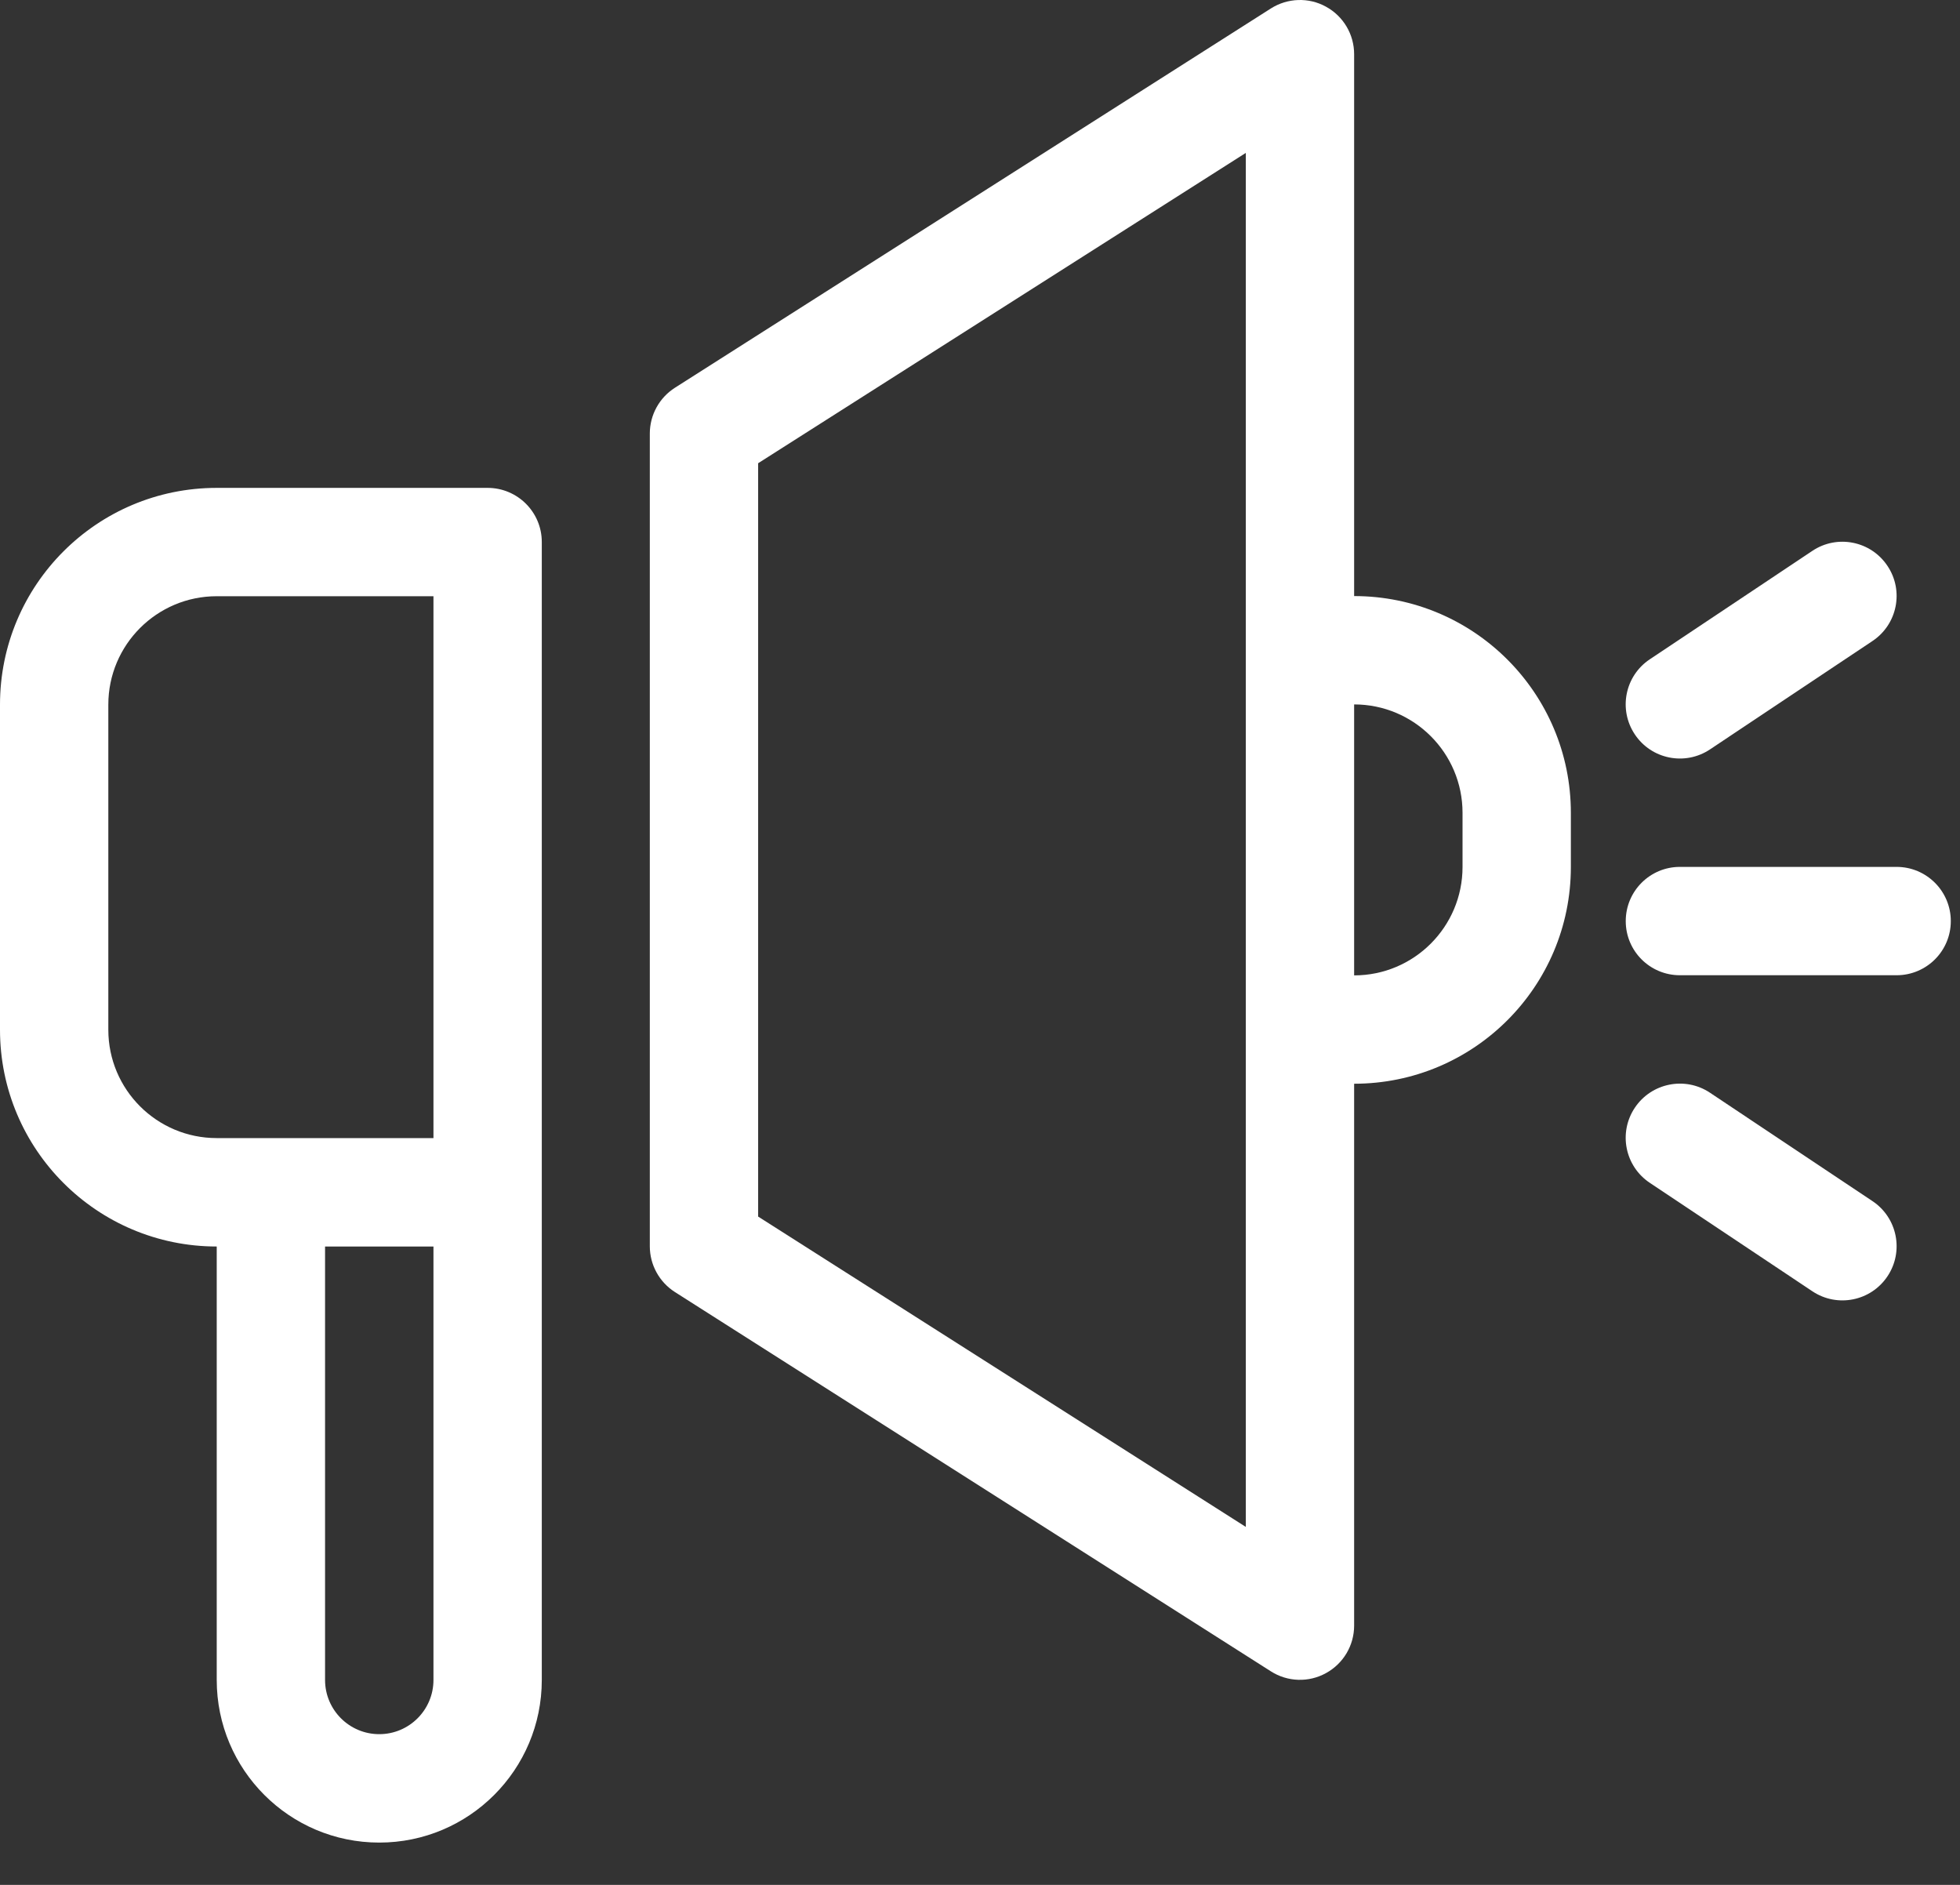 <svg width="26" height="25" viewBox="0 0 26 25" fill="none" xmlns="http://www.w3.org/2000/svg">
<rect x="0" y="0" width="26" height="25" fill="#333333" stroke="none"/>
<path fill-rule="evenodd" clip-rule="evenodd" d="M2.875 7.908C2.081 7.908 1.437 8.552 1.437 9.346V13.658C1.437 14.452 2.081 15.095 2.875 15.095H5.75V7.908H2.875ZM5.75 16.533H4.312V22.282C4.312 22.679 4.634 23.001 5.031 23.001C5.428 23.001 5.75 22.679 5.75 22.282V16.533ZM2.875 16.533C1.287 16.533 0 15.245 0 13.658V9.346C0 7.758 1.287 6.471 2.875 6.471H6.468C6.865 6.471 7.187 6.792 7.187 7.189V22.282C7.187 23.473 6.222 24.439 5.031 24.439C3.84 24.439 2.875 23.473 2.875 22.282V16.533Z" fill="white"/>
<path fill-rule="evenodd" clip-rule="evenodd" d="M17.59 0.089C17.82 0.215 17.963 0.456 17.963 0.719V7.906C19.551 7.906 20.838 9.193 20.838 10.781V11.499C20.838 13.087 19.551 14.374 17.963 14.374V21.561C17.963 21.824 17.82 22.065 17.59 22.191C17.361 22.318 17.08 22.309 16.859 22.168L8.953 17.137C8.746 17.005 8.62 16.776 8.62 16.53V5.75C8.62 5.504 8.746 5.275 8.953 5.143L16.859 0.112C17.08 -0.028 17.361 -0.038 17.59 0.089ZM17.963 12.937C18.757 12.937 19.401 12.293 19.401 11.499V10.781C19.401 9.987 18.757 9.343 17.963 9.343V12.937ZM10.057 6.144V16.136L16.526 20.252V2.028L10.057 6.144Z" fill="white"/>
<path fill-rule="evenodd" clip-rule="evenodd" d="M25.038 7.506C25.259 7.836 25.169 8.282 24.839 8.502L22.683 9.94C22.353 10.16 21.906 10.071 21.686 9.74C21.466 9.41 21.555 8.964 21.886 8.744L24.042 7.306C24.372 7.086 24.818 7.175 25.038 7.506ZM21.566 12.217C21.566 11.82 21.887 11.498 22.284 11.498H25.159C25.556 11.498 25.878 11.82 25.878 12.217C25.878 12.614 25.556 12.935 25.159 12.935H22.284C21.887 12.935 21.566 12.614 21.566 12.217ZM21.686 14.693C21.906 14.363 22.353 14.273 22.683 14.493L24.839 15.931C25.169 16.151 25.259 16.597 25.038 16.928C24.818 17.258 24.372 17.347 24.042 17.127L21.886 15.689C21.555 15.469 21.466 15.023 21.686 14.693Z" fill="white"/>
</svg>
